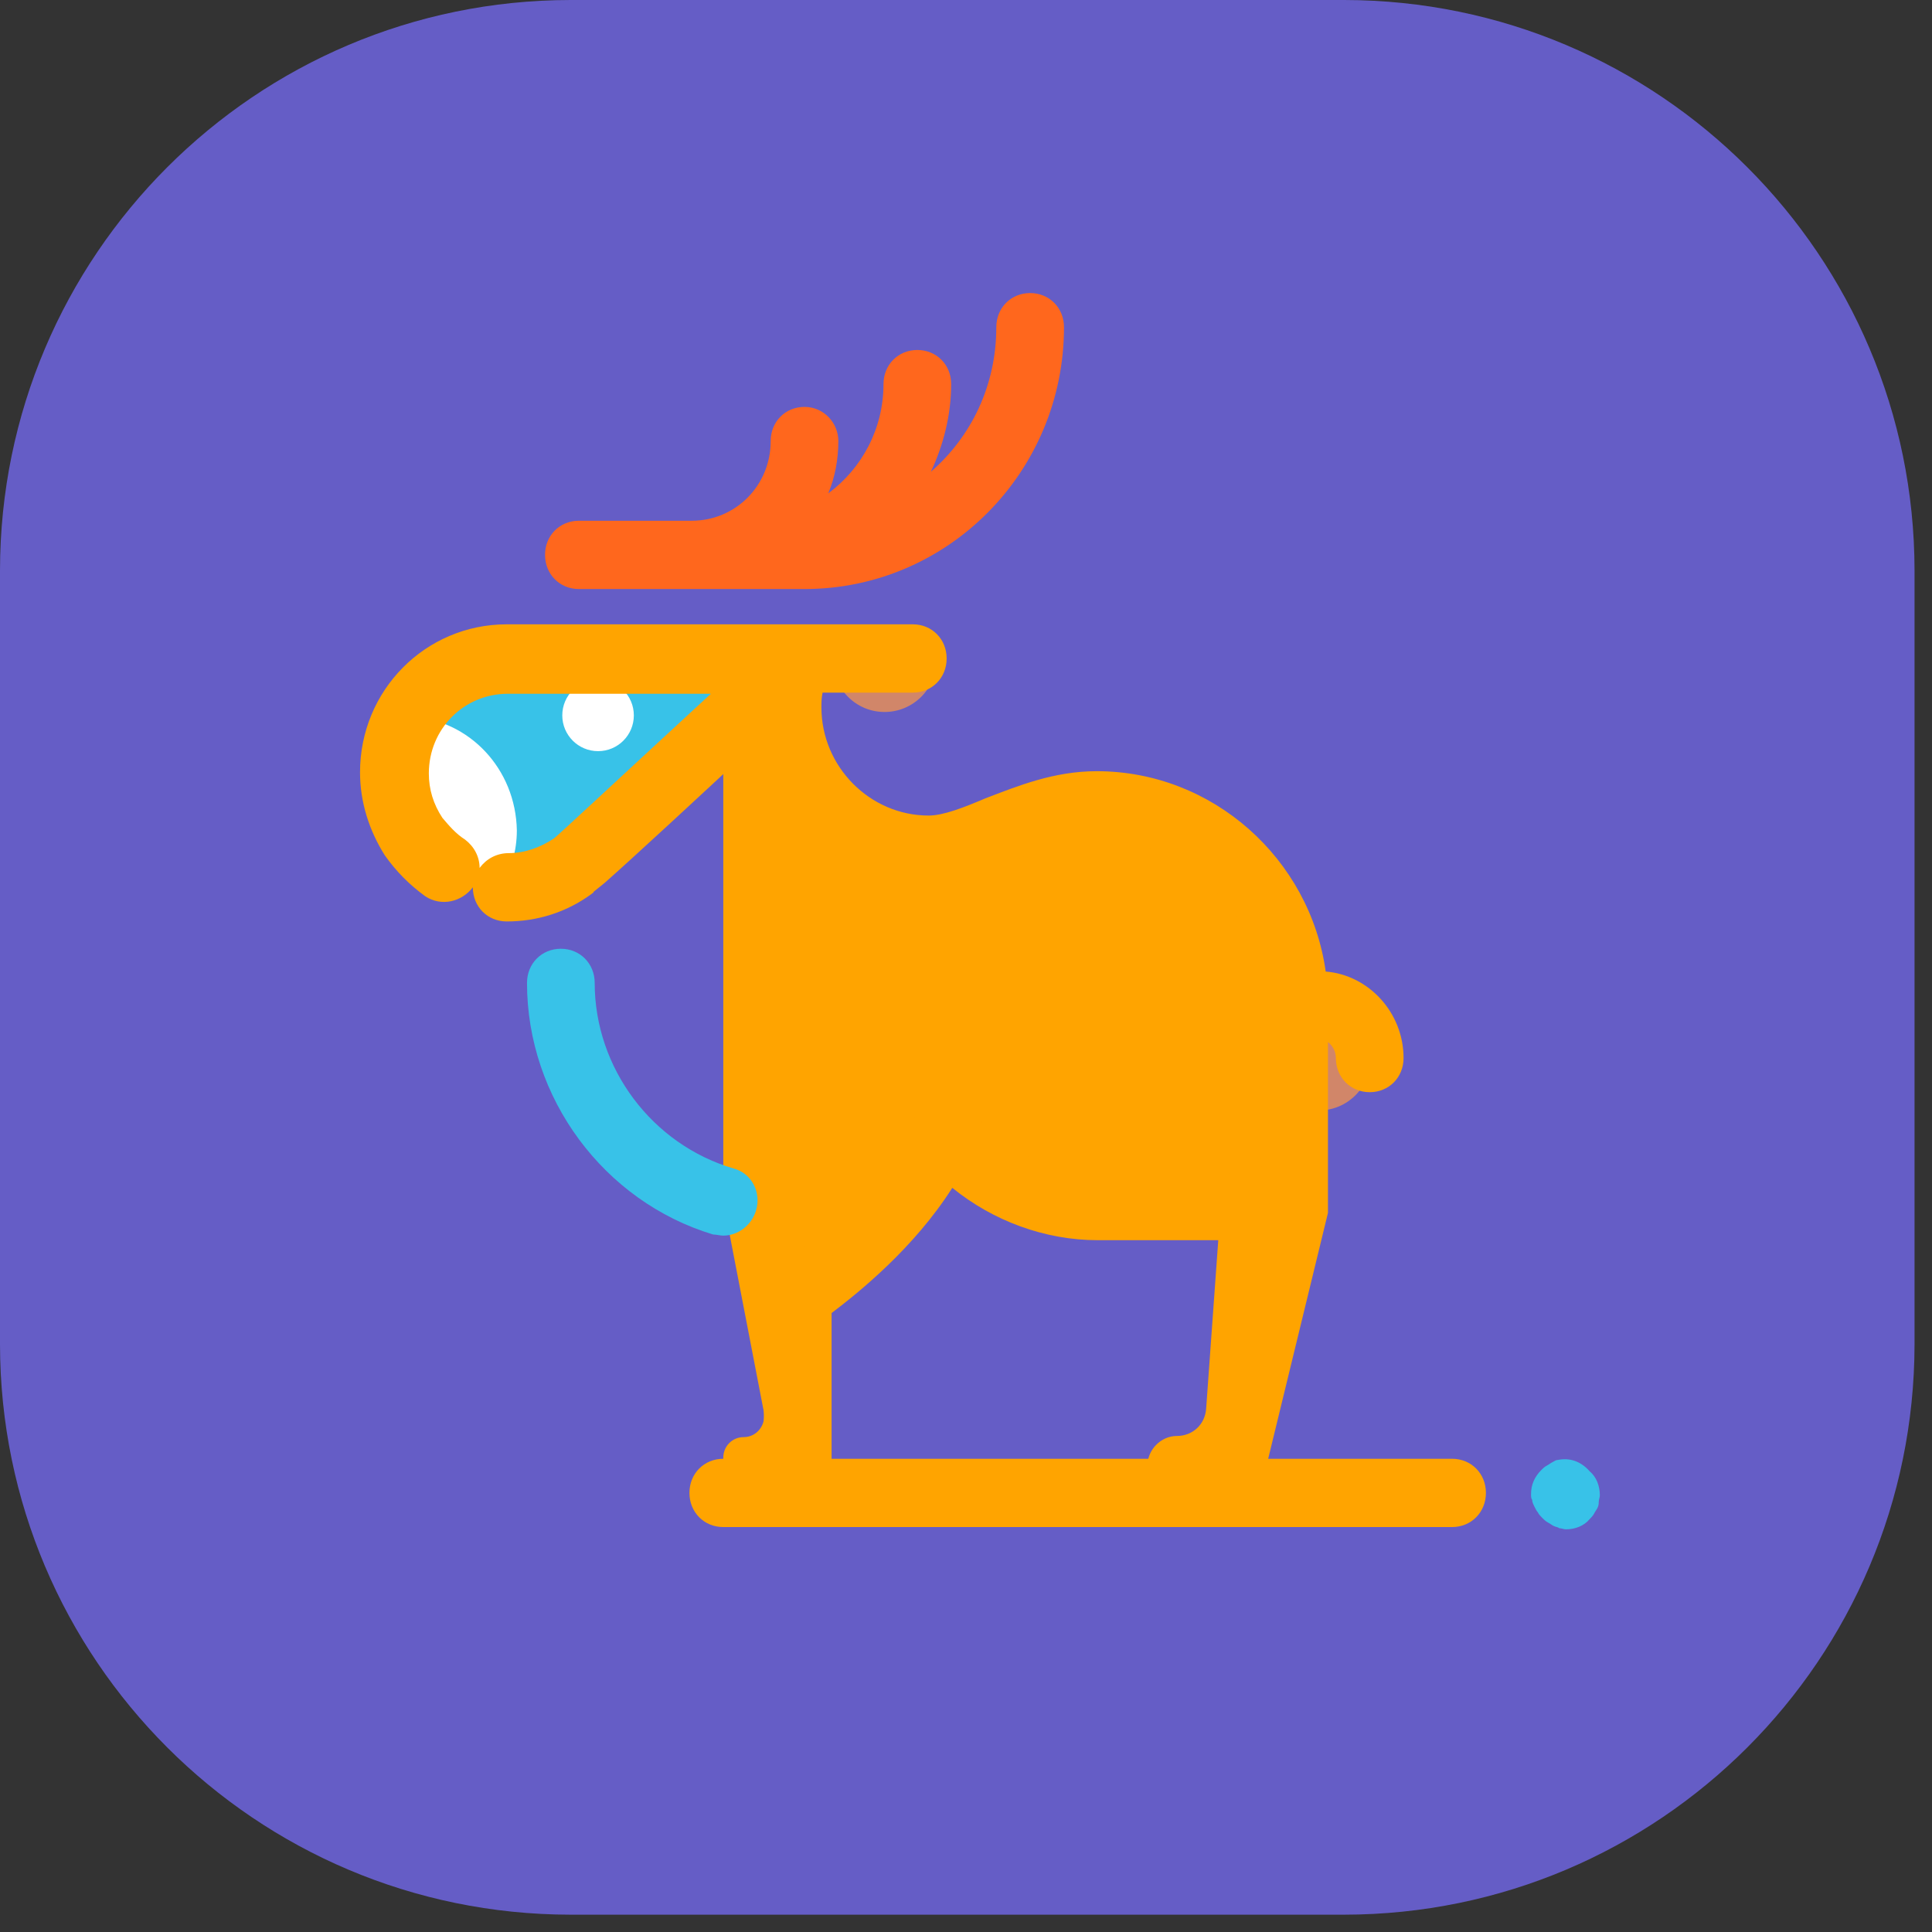 <?xml version="1.0" encoding="UTF-8"?>
<svg width="54px" height="54px" viewBox="0 0 54 54" version="1.1" xmlns="http://www.w3.org/2000/svg" xmlns:xlink="http://www.w3.org/1999/xlink">
    <rect x="0" y="0" width="54" height="54" fill="#333333" stroke="none"/>
    <!-- Generator: Sketch 52.2 (67145) - http://www.bohemiancoding.com/sketch -->
    <title>Cartoon</title>
    <desc>Created with Sketch.</desc>
    <g id="Page-1" stroke="none" stroke-width="1" fill="none" fill-rule="evenodd">
        <g id="Desktop-HD" transform="translate(-1139, -489)">
            <g id="Cartoon" transform="translate(1139, 489)">
                <path d="M37.569,9.04899509e-14 L15.943,9.04899509e-14 C7.142,0.009 0.009,7.142 0,15.943 L0,37.573 C0.009,46.375 7.142,53.507 15.943,53.516 L37.569,53.516 C46.371,53.507 53.503,46.375 53.512,37.573 L53.512,15.943 C53.503,7.142 46.371,0.009 37.569,0 Z" id="Path" fill="#655DC6"></path>
                <g id="Group-2" transform="translate(10, 8)">
                    <ellipse id="Oval" fill="#D18669" cx="26.865" cy="21.573" rx="1.45" ry="1.464"></ellipse>
                    <path d="M16.176,10.436 C16.176,11.264 15.514,11.9 14.725,11.9 C13.905,11.9 13.275,11.232 13.275,10.436 L16.176,10.436 Z" id="Path" fill="#D18669"></path>
                    <path d="M21.284,14.541 C20.149,14.414 19.045,14.636 18.131,15.145 C18.131,15.145 18.131,15.114 18.131,15.114 C17.342,15.623 16.396,15.877 15.356,15.686 C13.811,15.432 12.55,14.286 12.171,12.759 C11.982,11.932 12.045,11.136 12.297,10.436 L10.216,10.436 L10.216,25.582 L11.351,31.468 C11.414,31.818 11.162,32.168 10.784,32.168 C10.468,32.168 10.216,32.423 10.216,32.741 L10.216,33.759 L12.297,33.759 L12.297,28.191 C12.297,28.191 15.23,26.282 16.396,23.609 C17.405,24.882 18.95,25.677 20.685,25.677 L24.122,25.677 L23.712,31.373 C23.68,31.818 23.333,32.136 22.892,32.136 C22.45,32.136 22.072,32.518 22.072,32.964 L22.072,33.727 L24.248,33.727 L26.203,25.677 L26.203,20.236 C26.203,17.373 24.122,14.859 21.284,14.541 Z" id="Path" fill="#FFA400"></path>
                    <path d="M6.59,15.686 L12.297,10.436 L4.194,10.436 C2.459,10.436 1.041,11.868 1.041,13.618 C1.041,15.368 2.459,16.482 4.194,16.482 C4.856,16.482 5.486,16.577 6.023,16.227 C6.243,16.068 6.432,15.877 6.59,15.686 Z" id="Path" fill="#38C2E8"></path>
                    <path d="M1.482,12.027 C1.198,12.505 1.041,13.045 1.041,13.618 C1.041,15.305 2.333,16.673 4.005,16.8 C4.288,16.323 4.446,15.782 4.446,15.209 C4.414,13.491 3.122,12.123 1.482,12.027 Z" id="Path" fill="#FFFFFF"></path>
                    <ellipse id="Oval" fill="#FFFFFF" cx="6.716" cy="11.995" rx="1" ry="1"></ellipse>
                    <g id="Group" transform="translate(0, 0)">
                        <path d="M10.216,26.536 C10.626,26.536 11.005,26.25 11.131,25.836 C11.288,25.327 11.005,24.786 10.5,24.659 C8.23,23.991 6.622,21.859 6.622,19.473 C6.622,18.932 6.212,18.518 5.676,18.518 C5.14,18.518 4.73,18.932 4.73,19.473 C4.73,22.686 6.874,25.582 9.932,26.505 C10.027,26.505 10.122,26.536 10.216,26.536 Z" id="Path" fill="#38C2E8"></path>
                        <path d="M12.486,3.373 C11.95,3.373 11.541,3.786 11.541,4.327 C11.541,5.568 10.563,6.555 9.333,6.555 L6.18,6.555 C5.644,6.555 5.234,6.968 5.234,7.509 C5.234,8.05 5.644,8.464 6.18,8.464 L12.486,8.464 C16.491,8.464 19.739,5.186 19.739,1.145 C19.739,0.605 19.329,0.191 18.793,0.191 C18.257,0.191 17.847,0.605 17.847,1.145 C17.847,2.768 17.153,4.2 16.018,5.186 C16.365,4.455 16.586,3.595 16.586,2.736 C16.586,2.195 16.176,1.782 15.64,1.782 C15.104,1.782 14.694,2.195 14.694,2.736 C14.694,3.977 14.095,5.091 13.149,5.791 C13.338,5.345 13.432,4.836 13.432,4.327 C13.432,3.818 13.023,3.373 12.486,3.373 Z" id="Path" fill="#FF671D"></path>
                        <path d="M30.586,32.773 L25.446,32.773 L27.117,25.9 L27.117,25.868 C27.117,25.836 27.117,25.805 27.117,25.773 C27.117,25.741 27.117,25.741 27.117,25.709 L27.117,21.127 C27.243,21.223 27.338,21.382 27.338,21.573 C27.338,22.114 27.748,22.527 28.284,22.527 C28.82,22.527 29.23,22.114 29.23,21.573 C29.23,20.3 28.252,19.25 27.054,19.155 C26.613,16.005 23.901,13.555 20.653,13.555 C19.455,13.555 18.446,13.968 17.532,14.318 C16.932,14.573 16.365,14.795 15.955,14.795 C14.315,14.795 12.959,13.427 12.959,11.773 C12.959,11.645 12.959,11.518 12.991,11.359 L15.514,11.359 C16.05,11.359 16.459,10.945 16.459,10.405 C16.459,9.864 16.05,9.45 15.514,9.45 L4.162,9.45 C1.892,9.45 0.063,11.295 0.063,13.586 C0.063,14.414 0.315,15.209 0.757,15.909 C1.072,16.355 1.45,16.736 1.892,17.055 C2.333,17.341 2.901,17.214 3.216,16.8 C3.216,16.8 3.216,16.8 3.216,16.8 C3.216,16.8 3.216,16.8 3.216,16.8 C3.216,17.341 3.626,17.755 4.162,17.755 C5.014,17.755 5.833,17.5 6.527,16.991 C6.559,16.959 6.59,16.959 6.59,16.927 L6.905,16.673 C7.662,16.005 9.523,14.286 11.194,12.727 C11.635,15.018 13.622,16.705 15.986,16.705 C16.775,16.705 17.5,16.418 18.257,16.1 C19.014,15.782 19.833,15.464 20.653,15.464 C23.081,15.464 25.068,17.373 25.225,19.759 L25.257,25.55 L23.491,32.773 L13.243,32.773 L13.243,28.7 C14,28.127 15.545,26.886 16.617,25.2 C17.752,26.123 19.203,26.664 20.685,26.664 L24.122,26.664 C24.658,26.664 25.068,26.25 25.068,25.709 C25.068,25.168 24.658,24.755 24.122,24.755 L20.685,24.755 C19.297,24.755 18.005,24.118 17.122,23.036 C16.901,22.782 16.586,22.655 16.27,22.686 C15.955,22.718 15.671,22.941 15.545,23.259 C14.505,25.582 11.824,27.364 11.793,27.395 C11.509,27.586 11.351,27.873 11.351,28.191 L11.351,32.773 L10.216,32.773 C9.68,32.773 9.27,33.186 9.27,33.727 C9.27,34.268 9.68,34.682 10.216,34.682 L30.586,34.682 C31.122,34.682 31.532,34.268 31.532,33.727 C31.532,33.186 31.122,32.773 30.586,32.773 Z M3.405,16.259 C3.405,15.941 3.248,15.655 2.995,15.464 C2.743,15.305 2.554,15.082 2.365,14.859 C2.113,14.477 1.986,14.064 1.986,13.618 C1.986,12.377 2.964,11.391 4.194,11.391 L9.869,11.391 C7.315,13.745 5.613,15.336 5.486,15.432 C5.108,15.686 4.667,15.845 4.225,15.845 C3.878,15.845 3.595,16.005 3.405,16.259 Z" id="Shape" fill="#FFA400" fill-rule="nonzero"></path>
                        <path d="M33.55,32.805 C33.486,32.805 33.455,32.836 33.392,32.868 C33.329,32.9 33.297,32.932 33.234,32.964 C33.171,32.995 33.108,33.059 33.077,33.091 C32.887,33.282 32.793,33.505 32.793,33.759 C32.793,33.823 32.793,33.886 32.824,33.918 C32.824,33.982 32.856,34.045 32.887,34.109 C32.919,34.173 32.95,34.236 32.982,34.268 C33.014,34.332 33.045,34.364 33.108,34.427 C33.14,34.459 33.203,34.523 33.266,34.555 C33.329,34.586 33.36,34.618 33.423,34.65 C33.486,34.682 33.55,34.682 33.581,34.714 C33.644,34.714 33.707,34.745 33.77,34.745 C34.023,34.745 34.275,34.65 34.432,34.459 C34.464,34.427 34.527,34.364 34.559,34.3 C34.59,34.236 34.622,34.205 34.653,34.141 C34.685,34.077 34.685,34.014 34.685,33.982 C34.685,33.918 34.716,33.855 34.716,33.791 C34.716,33.536 34.622,33.282 34.432,33.123 C34.18,32.836 33.865,32.741 33.55,32.805 Z" id="Path" fill="#38C2E8"></path>
                    </g>
                </g>
            </g>
        </g>
    </g>
</svg>